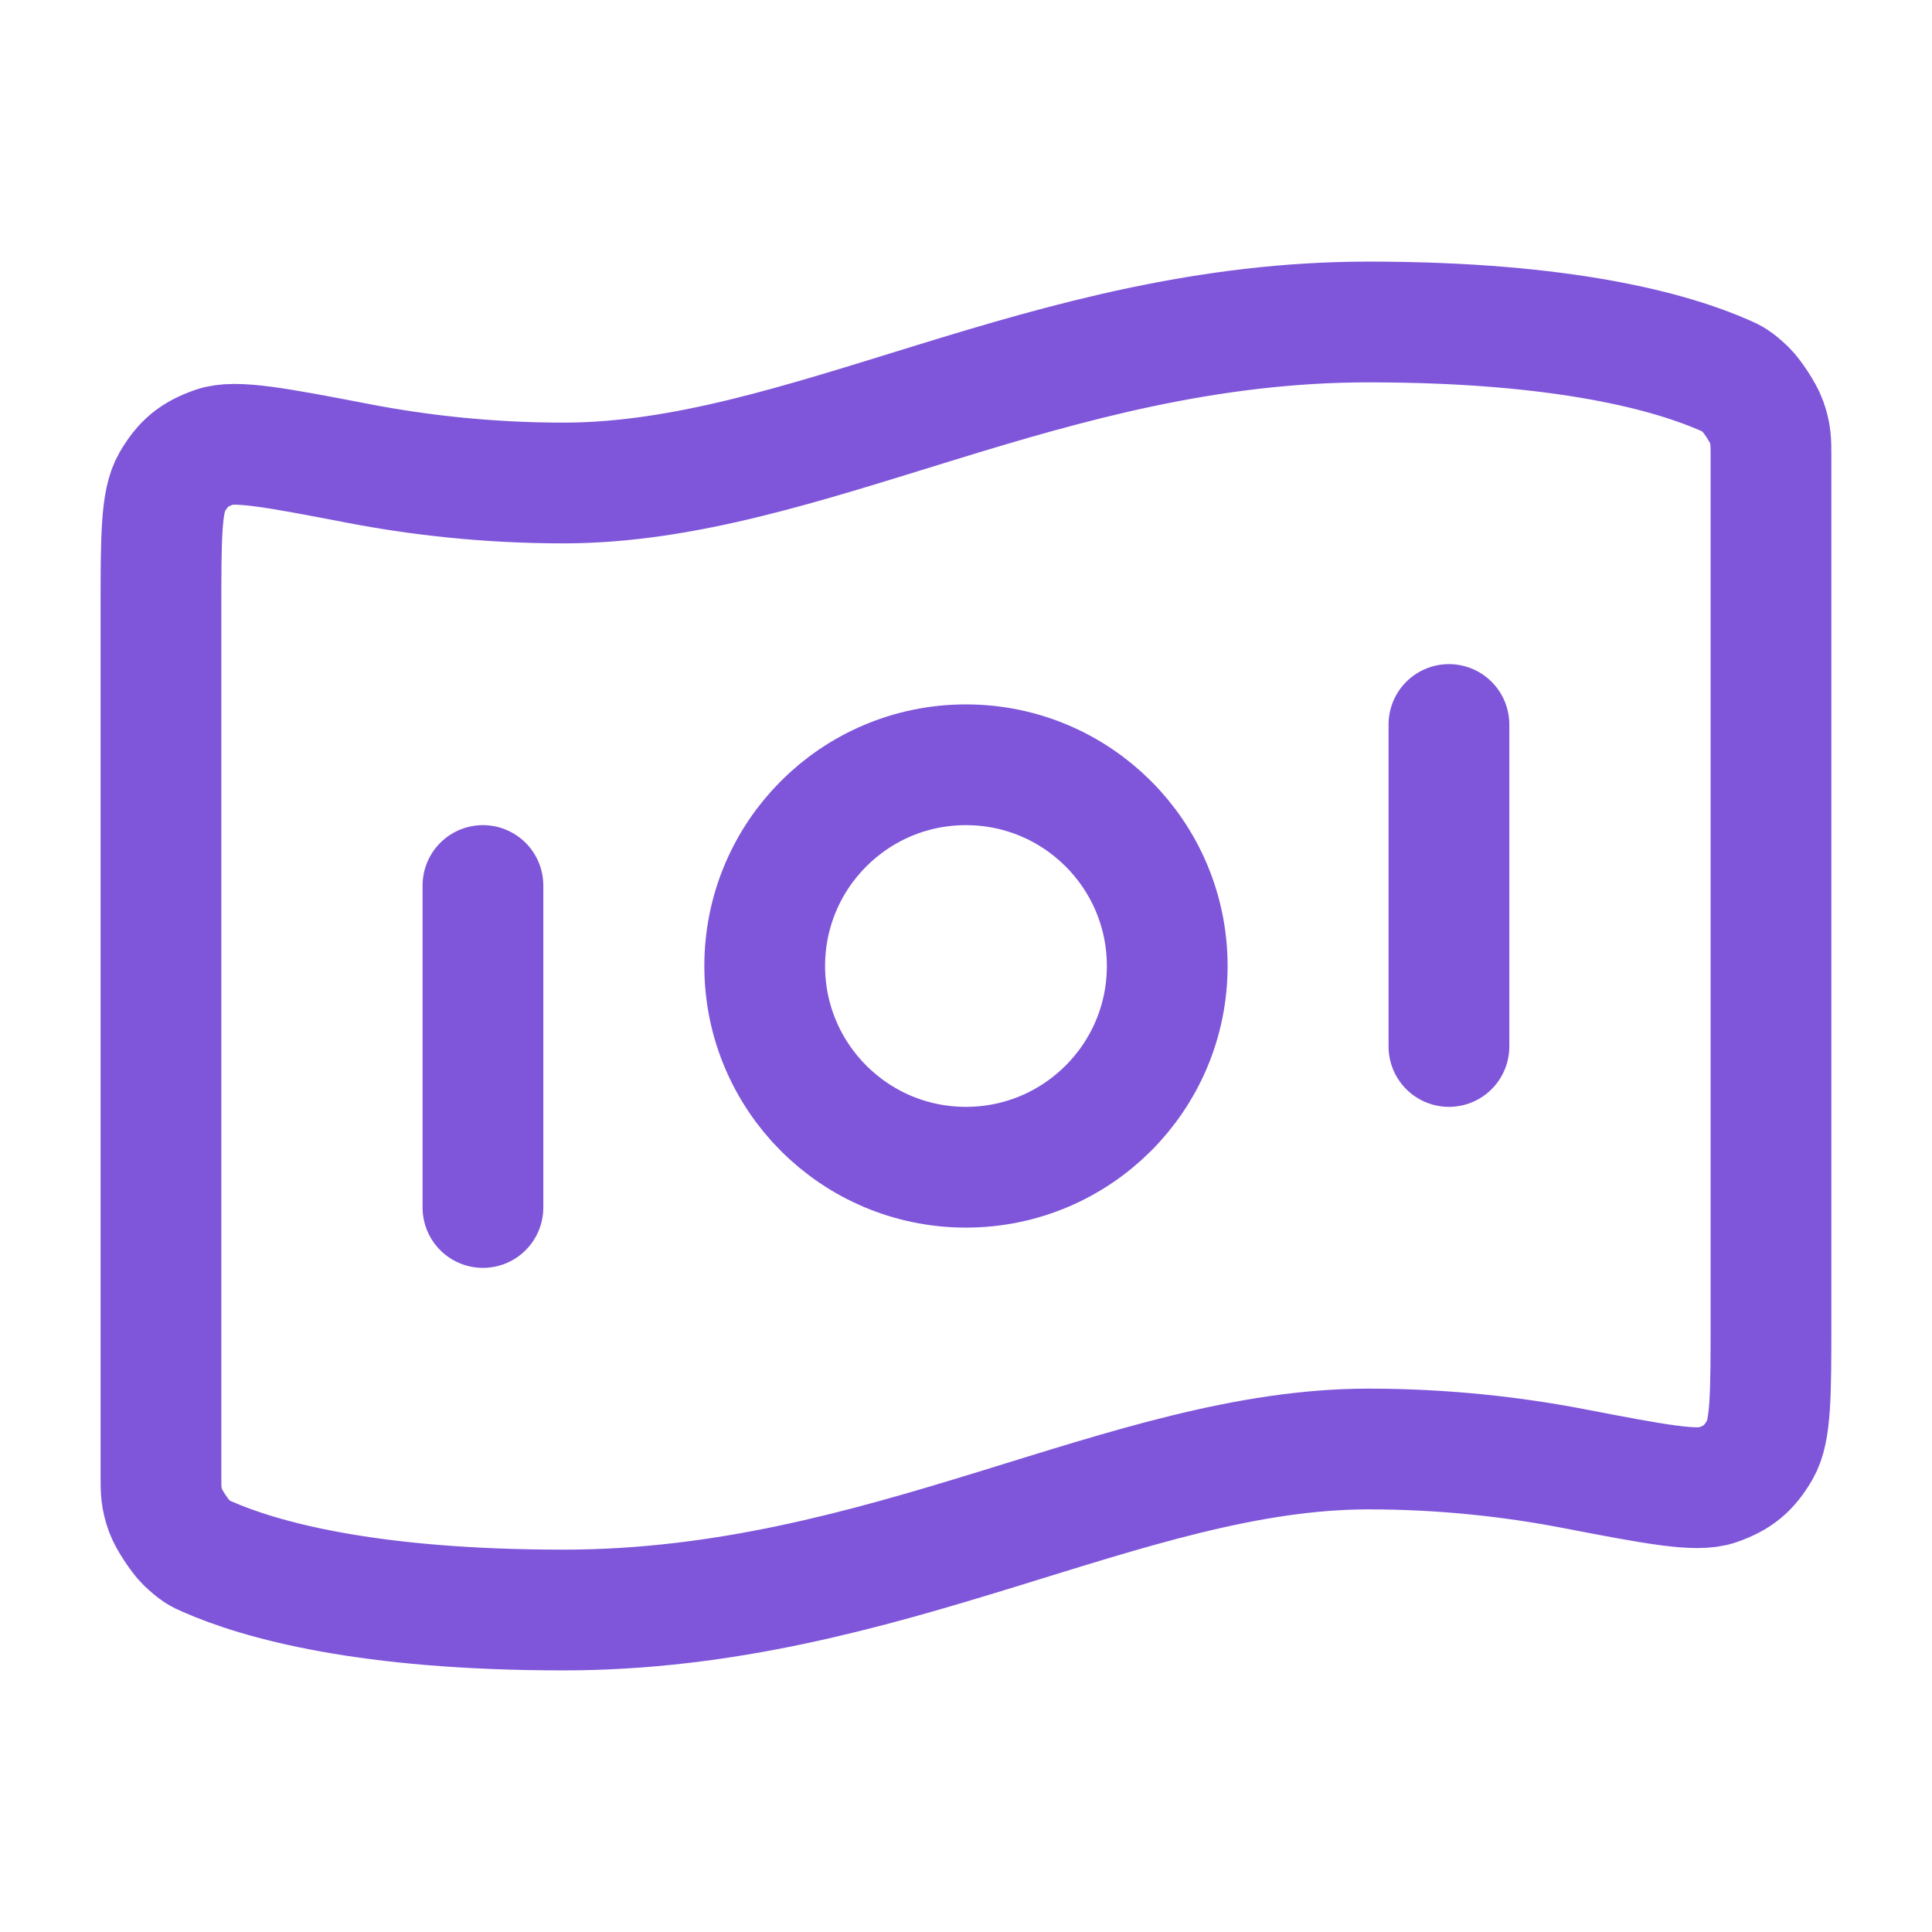 <svg width="32" height="32" viewBox="0 0 32 32" fill="none" xmlns="http://www.w3.org/2000/svg">
<path d="M7.999 14.667V20M23.999 12V17.333M22.666 5.333C25.931 5.333 27.697 5.833 28.576 6.221C28.692 6.272 28.751 6.298 28.92 6.459C29.021 6.556 29.206 6.839 29.253 6.971C29.333 7.19 29.333 7.31 29.333 7.55V21.881C29.333 23.093 29.333 23.699 29.151 24.011C28.966 24.327 28.788 24.474 28.442 24.596C28.102 24.716 27.415 24.584 26.042 24.32C25.081 24.136 23.941 24 22.666 24C18.666 24 14.666 26.667 9.333 26.667C6.068 26.667 4.302 26.167 3.423 25.779C3.306 25.728 3.248 25.702 3.079 25.541C2.978 25.444 2.793 25.161 2.745 25.029C2.666 24.81 2.666 24.69 2.666 24.45L2.666 10.118C2.666 8.907 2.666 8.301 2.848 7.99C3.033 7.673 3.211 7.525 3.557 7.404C3.897 7.284 4.583 7.416 5.956 7.68C6.918 7.864 8.057 8 9.333 8C13.333 8 17.333 5.333 22.666 5.333ZM19.333 16C19.333 17.841 17.84 19.333 15.999 19.333C14.158 19.333 12.666 17.841 12.666 16C12.666 14.159 14.158 12.667 15.999 12.667C17.84 12.667 19.333 14.159 19.333 16Z" stroke="#7F56D9" stroke-width="2" stroke-linecap="round" stroke-linejoin="round"/>
</svg>
